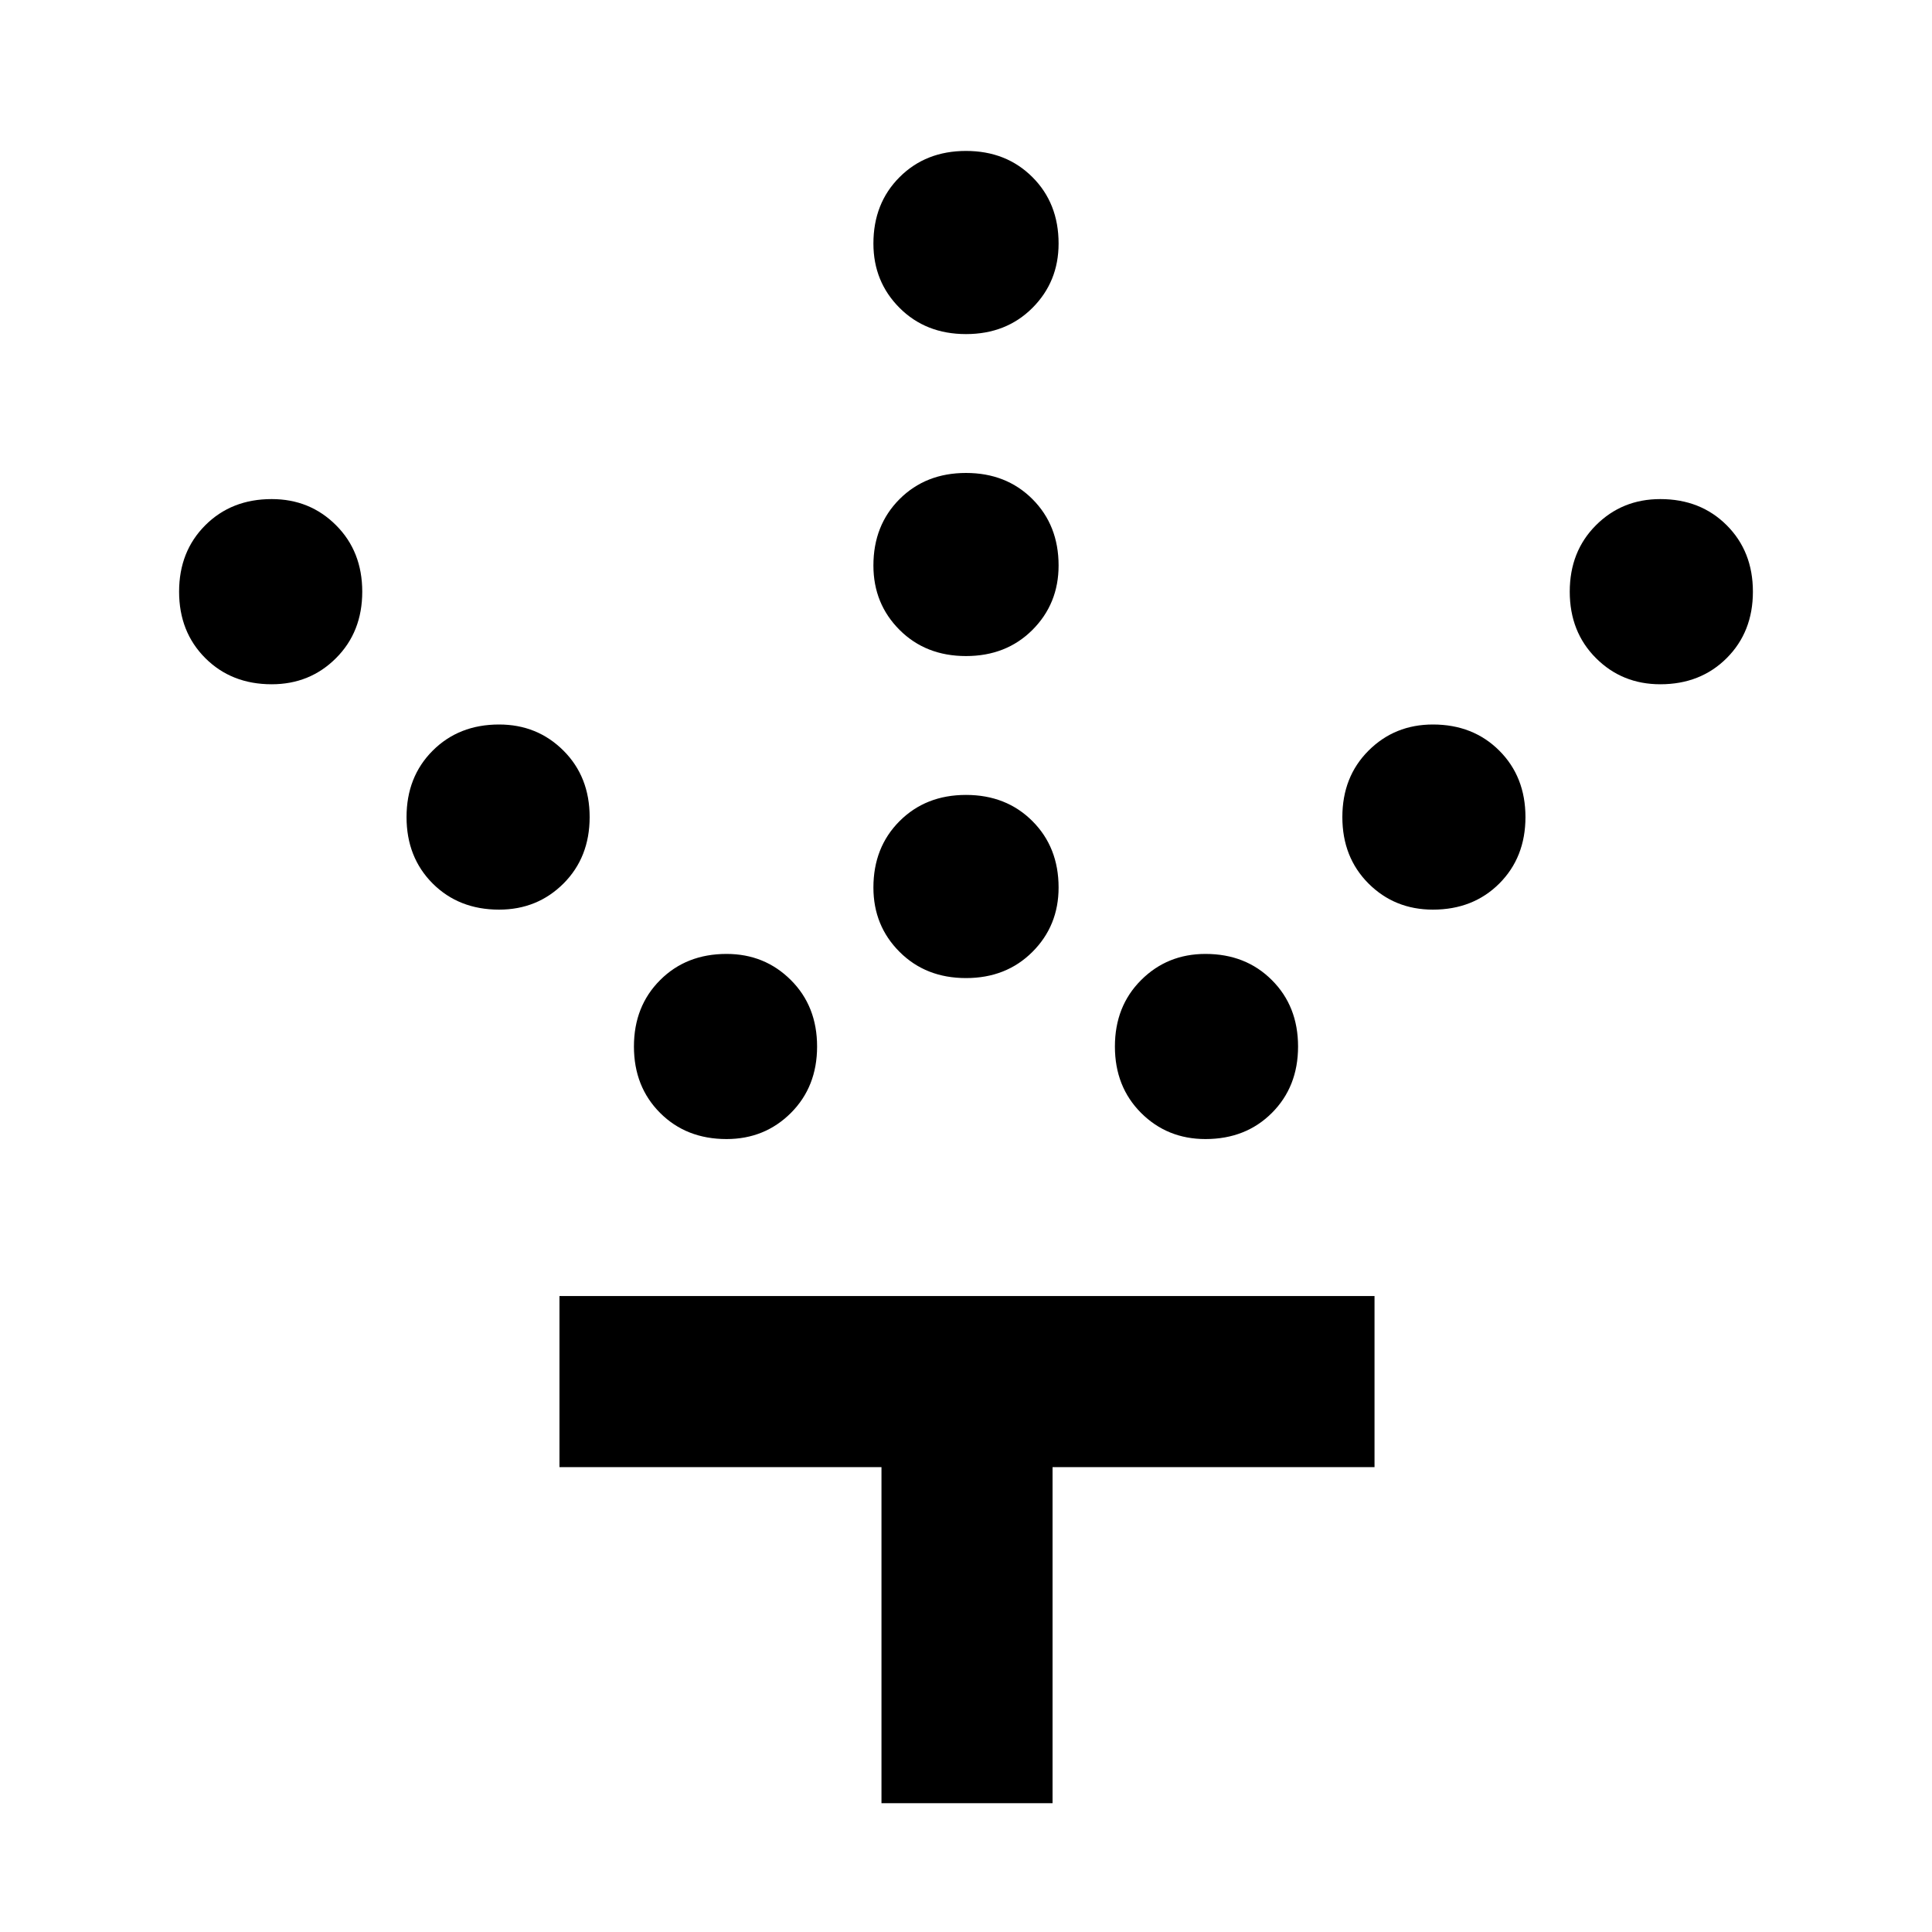 <svg xmlns="http://www.w3.org/2000/svg" height="40" width="40"><path d="M20 20.25q-.833 0-1.375-.542-.542-.541-.542-1.333 0-.833.542-1.375T20 16.458q.833 0 1.375.542t.542 1.375q0 .792-.542 1.333-.542.542-1.375.542Zm0-6.667q-.833 0-1.375-.541-.542-.542-.542-1.334 0-.833.542-1.375.542-.541 1.375-.541t1.375.541q.542.542.542 1.375 0 .792-.542 1.334-.542.541-1.375.541Zm0-6.666q-.833 0-1.375-.542t-.542-1.333q0-.834.542-1.375.542-.542 1.375-.542t1.375.542q.542.541.542 1.375 0 .791-.542 1.333-.542.542-1.375.542Zm4.958 16.666q-.791 0-1.333-.541-.542-.542-.542-1.375 0-.834.542-1.375.542-.542 1.333-.542.834 0 1.375.542.542.541.542 1.375 0 .833-.542 1.375-.541.541-1.375.541Zm4.709-4.75q-.792 0-1.334-.541-.541-.542-.541-1.375 0-.834.541-1.375.542-.542 1.334-.542.833 0 1.375.542.541.541.541 1.375 0 .833-.541 1.375-.542.541-1.375.541Zm4.708-4.666q-.792 0-1.333-.542-.542-.542-.542-1.375t.542-1.375q.541-.542 1.333-.542.833 0 1.375.542t.542 1.375q0 .833-.542 1.375t-1.375.542Zm-19.333 9.416q-.834 0-1.375-.541-.542-.542-.542-1.375 0-.834.542-1.375.541-.542 1.375-.542.791 0 1.333.542.542.541.542 1.375 0 .833-.542 1.375-.542.541-1.333.541Zm-4.709-4.75q-.833 0-1.375-.541-.541-.542-.541-1.375 0-.834.541-1.375Q9.5 15 10.333 15q.792 0 1.334.542.541.541.541 1.375 0 .833-.541 1.375-.542.541-1.334.541Zm-4.708-4.666q-.833 0-1.375-.542t-.542-1.375q0-.833.542-1.375t1.375-.542q.792 0 1.333.542.542.542.542 1.375t-.542 1.375q-.541.542-1.333.542ZM18.25 37.333v-6.958h-6.667v-3.542h16.875v3.542h-6.666v6.958Z"/></svg>